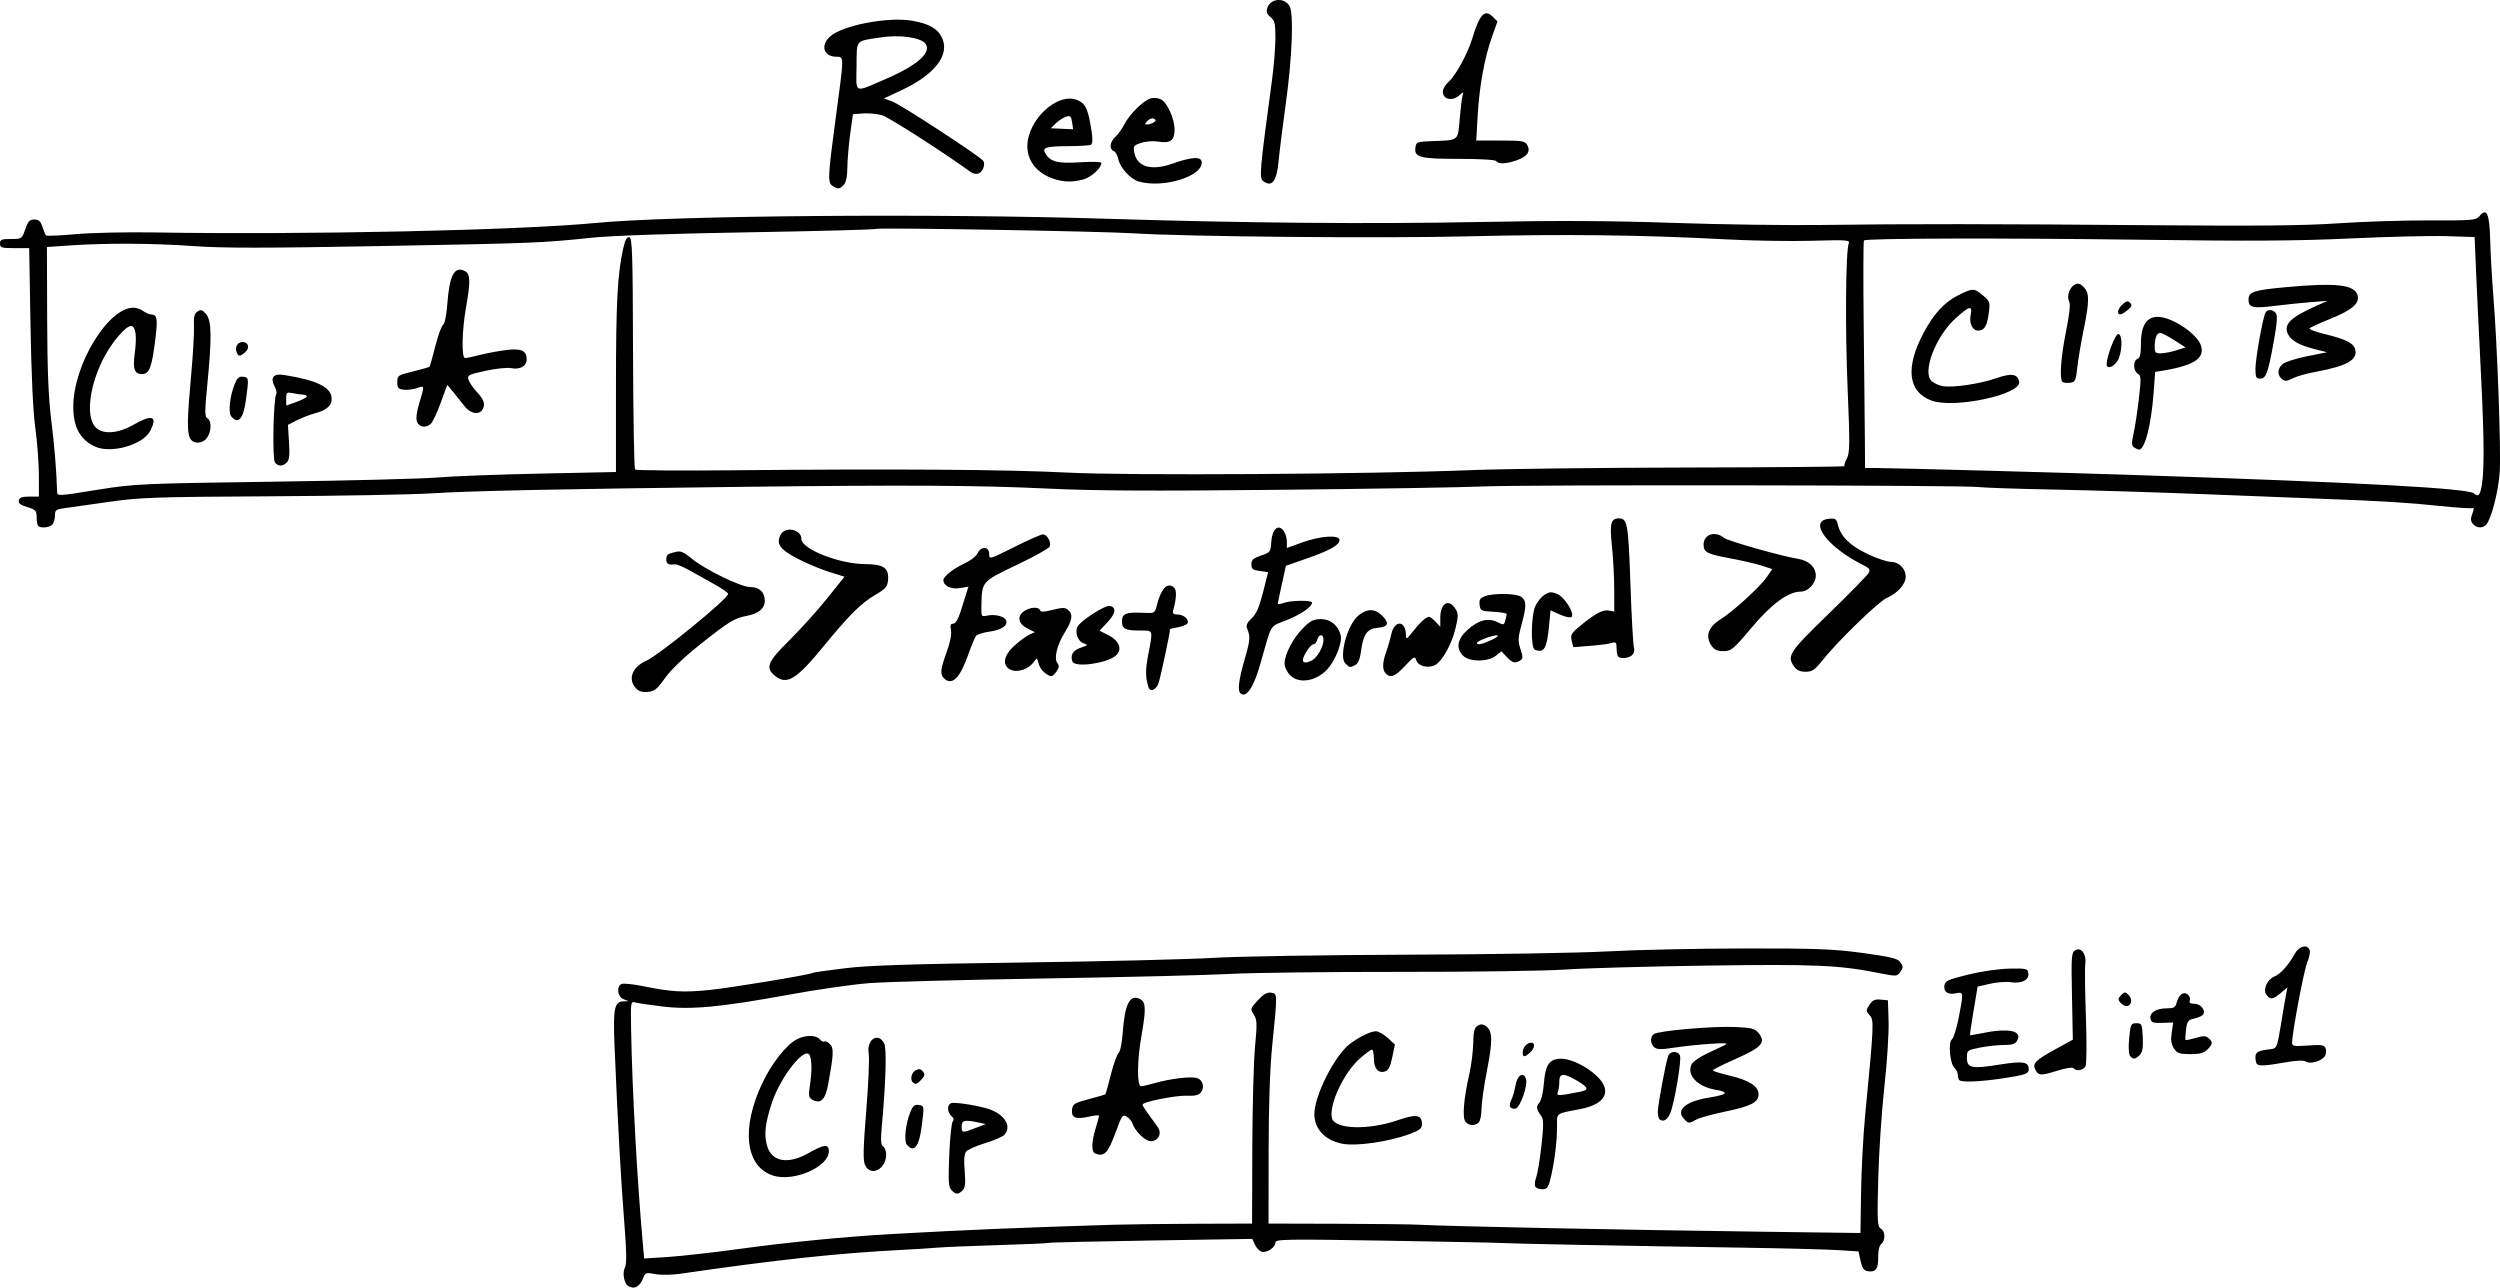 <?xml version="1.0" encoding="UTF-8" standalone="no"?>
<!-- Created with Inkscape (http://www.inkscape.org/) -->

<svg
   width="178.191mm"
   height="91.775mm"
   viewBox="0 0 178.191 91.775"
   version="1.1"
   id="svg2954"
   sodipodi:docname="film-edit-1.svg"
   inkscape:version="1.1.2 (0a00cf5339, 2022-02-04)"
   xmlns:inkscape="http://www.inkscape.org/namespaces/inkscape"
   xmlns:sodipodi="http://sodipodi.sourceforge.net/DTD/sodipodi-0.dtd"
   xmlns="http://www.w3.org/2000/svg"
   xmlns:svg="http://www.w3.org/2000/svg">
  <sodipodi:namedview
     id="namedview2956"
     pagecolor="#505050"
     bordercolor="#ffffff"
     borderopacity="1"
     inkscape:pageshadow="0"
     inkscape:pageopacity="0"
     inkscape:pagecheckerboard="1"
     inkscape:document-units="mm"
     showgrid="false"
     fit-margin-top="0"
     fit-margin-left="0"
     fit-margin-right="0"
     fit-margin-bottom="0"
     inkscape:zoom="0.67521728"
     inkscape:cx="297.68195"
     inkscape:cy="328.78305"
     inkscape:window-width="1920"
     inkscape:window-height="1011"
     inkscape:window-x="0"
     inkscape:window-y="32"
     inkscape:window-maximized="1"
     inkscape:current-layer="layer1" />
  <defs
     id="defs2951" />
  <g
     inkscape:label="Layer 1"
     inkscape:groupmode="layer"
     id="layer1"
     transform="translate(-15.984,-52.605)">
    <path
       style="fill:#000000;stroke-width:0.163"
       d="m 60.756,144.262 c -0.297,-0.189 -0.427,-0.949 -0.227,-1.323 0.134,-0.25 0.117,-1.134 -0.063,-3.402 -0.232,-2.922 -0.441,-6.725 -0.677,-12.299 -0.116,-2.747 -0.02,-3.243 0.633,-3.261 l 0.362,-0.01 -0.367,-0.148 c -0.433,-0.174 -0.511,-0.929 -0.112,-1.082 0.14,-0.054 0.82,0.017 1.51,0.157 2.03,0.413 2.867,0.462 4.722,0.275 1.587,-0.16 7.16,-1.083 7.389,-1.224 0.051,-0.032 1.082,-0.179 2.289,-0.327 1.679,-0.205 4.654,-0.302 12.641,-0.409 5.745,-0.077 11.877,-0.227 13.628,-0.332 1.75,-0.105 7.956,-0.206 13.791,-0.225 5.835,-0.018 12.261,-0.124 14.281,-0.235 2.02,-0.111 6.39,-0.205 9.711,-0.21 5.183,-0.007 6.384,0.039 8.48,0.322 1.885,0.255 2.489,0.396 2.652,0.619 0.262,0.358 0.262,0.42 -6.5e-4,0.779 -0.198,0.271 -0.289,0.274 -1.428,0.045 -2.892,-0.58 -4.563,-0.654 -12.375,-0.543 -4.185,0.059 -8.712,0.186 -10.058,0.282 -1.346,0.096 -6.671,0.171 -11.833,0.166 -5.161,-0.005 -10.596,0.062 -12.077,0.146 -1.481,0.085 -7.393,0.23 -13.138,0.322 -5.745,0.093 -11.4,0.243 -12.567,0.334 -1.167,0.091 -3.73,0.46 -5.695,0.82 -4.889,0.895 -6.98,1.091 -9.021,0.845 -0.883,-0.107 -1.756,-0.236 -1.94,-0.287 -0.327,-0.091 -0.335,-0.042 -0.3,1.917 0.076,4.247 0.42,10.59 0.823,15.128 l 0.107,1.204 1.73,-0.112 c 0.952,-0.062 3.272,-0.324 5.157,-0.584 3.371,-0.463 7.559,-0.871 10.772,-1.049 5.48,-0.304 9.104,-0.455 15.831,-0.662 0.987,-0.03 3.606,-0.061 5.818,-0.069 l 4.023,-0.013 0.016,-5.345 c 0.009,-2.94 0.096,-6.201 0.194,-7.246 0.157,-1.679 0.147,-1.949 -0.089,-2.309 -0.258,-0.394 -0.249,-0.427 0.286,-1.01 0.402,-0.438 0.66,-0.588 0.946,-0.548 0.464,0.066 0.463,-0.007 0.087,3.728 -0.169,1.684 -0.256,4.236 -0.26,7.63 l -0.005,5.1 4.855,0.013 c 2.67,0.007 5.333,0.038 5.916,0.07 2.174,0.117 14.316,0.364 24.4,0.497 l 7.018,0.092 0.043,-2.906 c 0.024,-1.598 0.153,-4.045 0.287,-5.436 0.632,-6.55 0.645,-6.825 0.327,-7.177 -0.276,-0.305 -0.277,-0.346 -0.016,-0.745 0.218,-0.333 0.386,-0.411 0.797,-0.372 l 0.52,0.05 0.047,1.515 c 0.026,0.833 -0.11,2.926 -0.301,4.651 -0.192,1.725 -0.388,4.67 -0.437,6.545 -0.079,3.044 -0.06,3.424 0.179,3.558 0.328,0.183 0.35,0.841 0.037,1.1 -0.139,0.115 -0.226,0.481 -0.219,0.924 0.013,0.841 -0.167,1.097 -0.716,1.02 -0.305,-0.043 -0.418,-0.198 -0.537,-0.733 l -0.151,-0.679 -1.4,-0.093 c -0.77,-0.051 -3.86,-0.131 -6.867,-0.178 -8.873,-0.137 -16.524,-0.285 -17.137,-0.33 -0.314,-0.023 -4.078,-0.099 -8.364,-0.169 -7.087,-0.116 -7.793,-0.104 -7.793,0.134 0,0.348 -0.599,0.753 -0.97,0.656 -0.163,-0.043 -0.382,-0.266 -0.487,-0.496 l -0.191,-0.419 -7.202,0.114 c -3.961,0.063 -7.244,0.138 -7.296,0.169 -0.052,0.03 -1.673,0.102 -3.603,0.16 -1.93,0.058 -3.876,0.138 -4.325,0.179 -0.449,0.04 -1.624,0.114 -2.611,0.165 -4.493,0.229 -8.921,0.707 -15.75,1.7 -0.591,0.086 -1.373,0.095 -1.766,0.021 -0.664,-0.126 -0.715,-0.109 -0.867,0.292 -0.234,0.616 -0.637,0.824 -1.067,0.551 z m 23.052,-6.821 c -0.217,-0.217 -0.242,-0.596 -0.166,-2.482 0.049,-1.225 0.16,-2.311 0.246,-2.415 0.104,-0.126 0.074,-0.258 -0.09,-0.394 -0.309,-0.257 -0.321,-0.8 -0.02,-0.915 0.269,-0.103 2.096,0.195 2.793,0.456 1.076,0.402 1.541,1.259 0.985,1.815 -0.131,0.131 -0.746,0.393 -1.366,0.581 -0.62,0.188 -1.221,0.455 -1.335,0.593 -0.147,0.177 -0.18,0.584 -0.113,1.387 0.075,0.891 0.042,1.19 -0.152,1.383 -0.312,0.312 -0.463,0.31 -0.783,-0.009 z m 1.696,-4.434 0.74,-0.283 -0.49,-0.105 c -1.014,-0.218 -1.224,-0.173 -1.224,0.264 0,0.485 0.024,0.488 0.974,0.125 z m 39.898,4.147 c -0.046,-0.119 -0.008,-0.413 0.083,-0.654 0.091,-0.241 0.257,-1.249 0.367,-2.241 0.157,-1.415 0.158,-1.863 0.003,-2.08 -0.371,-0.516 -0.399,-0.696 -0.155,-0.976 0.141,-0.161 0.28,-0.748 0.328,-1.389 0.101,-1.327 0.396,-1.747 1.23,-1.747 0.714,0 1.84,0.554 2.573,1.266 1.075,1.044 0.593,1.975 -1.203,2.322 -1.83,0.353 -1.663,0.217 -1.664,1.353 -8.8e-4,1.052 -0.22,2.684 -0.502,3.751 -0.132,0.5 -0.236,0.612 -0.569,0.612 -0.224,0 -0.444,-0.098 -0.49,-0.217 z m 3.235,-6.738 c 0.624,-0.124 0.563,-0.309 -0.259,-0.791 -0.949,-0.556 -1.25,-0.541 -1.25,0.061 0,0.262 -0.049,0.603 -0.108,0.757 -0.112,0.292 0.011,0.29 1.618,-0.028 z m -57.554,5.978 c -1.981,-0.631 -2.293,-3.383 -0.751,-6.614 0.67,-1.404 1.711,-2.718 2.458,-3.105 0.596,-0.308 1.363,-0.306 1.62,0.004 0.111,0.134 0.261,0.206 0.333,0.162 0.072,-0.045 0.251,0.038 0.397,0.184 0.283,0.283 0.265,0.719 -0.116,2.81 -0.207,1.138 -0.529,1.478 -1.107,1.169 -0.295,-0.158 -0.317,-0.27 -0.206,-1.026 0.149,-1.012 0.148,-1.739 -0.004,-2.133 -0.293,-0.762 -2.082,1.467 -2.709,3.375 -0.47,1.43 -0.563,2.227 -0.351,3.014 0.321,1.192 1.499,1.402 3.011,0.536 1.064,-0.609 1.405,-0.637 1.405,-0.114 0,1.12 -2.498,2.211 -3.982,1.739 z m 6.557,-0.751 c -0.15,-0.33 -0.131,-1.175 0.088,-3.876 0.154,-1.9 0.233,-3.729 0.175,-4.065 -0.172,-0.991 0.661,-1.557 1.096,-0.744 0.194,0.363 0.132,2.678 -0.156,5.843 -0.098,1.077 -0.078,1.416 0.088,1.518 0.118,0.072 0.214,0.331 0.214,0.576 0,1.057 -1.112,1.61 -1.505,0.749 z m 16.398,-0.829 c -0.273,-0.11 -0.258,-0.806 0.039,-1.784 0.134,-0.441 0.244,-0.846 0.245,-0.901 6.49e-4,-0.055 -0.321,-0.026 -0.716,0.065 -0.945,0.216 -1.277,0.081 -1.211,-0.494 0.047,-0.408 0.157,-0.477 1.194,-0.752 0.628,-0.167 1.161,-0.321 1.185,-0.342 0.023,-0.022 0.198,-0.656 0.389,-1.409 0.191,-0.753 0.438,-1.444 0.55,-1.536 0.115,-0.094 0.245,-0.733 0.298,-1.471 0.149,-2.072 0.517,-2.759 1.262,-2.36 0.387,0.207 0.401,0.725 0.07,2.605 -0.313,1.778 -0.328,3.591 -0.03,3.591 0.118,0 0.577,-0.105 1.02,-0.233 1.045,-0.303 2.558,-0.481 2.973,-0.349 0.41,0.13 0.555,0.643 0.286,1.01 -0.151,0.207 -0.412,0.272 -1.003,0.249 -0.819,-0.032 -3.165,0.439 -3.165,0.635 0,0.098 0.215,0.416 1.067,1.575 0.341,0.463 0.073,1.031 -0.487,1.031 -0.393,0 -1.126,-0.713 -1.301,-1.264 -0.05,-0.158 -0.233,-0.375 -0.405,-0.483 -0.29,-0.181 -0.35,-0.1 -0.764,1.037 -0.573,1.571 -0.836,1.849 -1.496,1.582 z m -13.415,-0.616 c -0.226,-0.272 -0.094,-1.498 0.253,-2.348 0.173,-0.423 0.303,-0.531 0.592,-0.49 0.4,0.057 0.402,0.072 0.2,1.603 -0.184,1.391 -0.553,1.827 -1.044,1.234 z m 31.001,-0.08 c -1.199,-0.24 -1.957,-1.051 -1.958,-2.097 -8.6e-4,-1.329 1.472,-4.229 2.556,-5.029 0.687,-0.507 1.465,-0.882 1.832,-0.882 0.178,0 0.556,0.212 0.84,0.471 l 0.515,0.471 -0.189,0.909 c -0.138,0.664 -0.276,0.936 -0.513,1.012 -0.484,0.154 -0.798,-0.209 -0.798,-0.923 0,-0.348 -0.063,-0.633 -0.14,-0.633 -0.077,0 -0.468,0.289 -0.869,0.641 -1.135,0.999 -2.219,3.326 -1.978,4.246 0.209,0.801 2.611,0.868 4.728,0.132 1.273,-0.443 1.687,-0.373 1.687,0.282 0,0.319 -0.153,0.445 -0.857,0.708 -1.516,0.565 -3.841,0.898 -4.855,0.695 z m 8.812,-1.563 c -0.236,-0.285 -0.128,-1.606 0.281,-3.426 0.141,-0.628 0.264,-1.611 0.274,-2.185 0.013,-0.802 0.083,-1.084 0.303,-1.223 0.204,-0.129 0.365,-0.131 0.563,-0.006 0.514,0.324 0.541,1.006 0.123,3.143 -0.22,1.126 -0.4,2.386 -0.4,2.8 0,0.414 -0.088,0.84 -0.196,0.948 -0.269,0.269 -0.702,0.246 -0.948,-0.05 z m 15.599,-0.174 c -0.646,-0.646 0.078,-1.274 1.788,-1.55 1.297,-0.209 1.434,-0.386 0.429,-0.555 -1.301,-0.22 -2.088,-1.078 -1.684,-1.834 0.091,-0.17 0.556,-0.494 1.034,-0.72 0.478,-0.226 1.052,-0.499 1.276,-0.607 0.34,-0.163 0.176,-0.182 -0.979,-0.11 -0.763,0.047 -1.919,0.169 -2.568,0.27 -0.928,0.145 -1.234,0.14 -1.428,-0.021 -0.3,-0.249 -0.322,-0.719 -0.043,-0.941 0.299,-0.238 4.227,-0.582 5.81,-0.508 1.18,0.055 1.403,0.114 1.665,0.437 0.535,0.66 0.224,1.011 -1.614,1.826 -0.911,0.404 -1.657,0.776 -1.657,0.827 -4.7e-4,0.051 0.547,0.222 1.217,0.38 1.386,0.327 2.046,0.756 2.046,1.331 0,0.569 -0.548,0.851 -2.384,1.229 -0.888,0.183 -1.809,0.438 -2.047,0.567 -0.538,0.292 -0.548,0.292 -0.861,-0.021 z m -1.78,-0.015 c -0.06,-0.06 -0.109,-0.299 -0.108,-0.53 4.7e-4,-0.466 0.575,-3.54 0.744,-3.979 0.135,-0.353 0.702,-0.362 0.836,-0.013 0.124,0.324 -0.39,3.37 -0.692,4.101 -0.205,0.496 -0.53,0.672 -0.78,0.422 z m -10.628,-0.858 c -0.057,-0.093 -0.023,-0.321 0.076,-0.506 0.099,-0.186 0.233,-0.646 0.297,-1.022 0.127,-0.745 0.576,-1.026 0.752,-0.471 0.145,0.456 -0.423,2.057 -0.751,2.118 -0.149,0.028 -0.317,-0.025 -0.375,-0.118 z M 81.049,129.754 c -0.215,-0.215 -0.103,-0.699 0.2,-0.861 0.23,-0.123 0.361,-0.103 0.512,0.079 0.165,0.198 0.148,0.305 -0.09,0.568 -0.311,0.343 -0.447,0.39 -0.623,0.215 z m 74.586,-0.163 c -0.06,-0.06 -0.109,-0.234 -0.109,-0.388 0,-0.154 -0.1,-0.362 -0.222,-0.464 -0.327,-0.272 -0.479,-1.82 -0.2,-2.044 0.122,-0.098 0.34,-0.785 0.485,-1.528 0.36,-1.841 0.356,-1.878 -0.185,-1.764 -0.581,0.122 -0.899,-0.092 -0.83,-0.558 0.048,-0.325 0.259,-0.422 1.687,-0.773 0.943,-0.232 2.183,-0.412 2.938,-0.426 1.227,-0.023 1.309,-0.004 1.356,0.332 0.068,0.476 -0.48,0.755 -1.246,0.636 -0.33,-0.051 -0.998,-8.8e-4 -1.484,0.111 l -0.884,0.204 -0.287,1.711 c -0.158,0.941 -0.272,1.726 -0.254,1.745 0.018,0.018 0.325,-0.029 0.681,-0.104 2.027,-0.43 3.073,-0.237 2.682,0.493 -0.131,0.244 -0.345,0.315 -0.952,0.315 -0.431,0 -1.199,0.084 -1.708,0.186 -0.903,0.181 -0.925,0.199 -0.925,0.731 0,0.732 0.339,0.8 2.354,0.476 1.639,-0.264 2.052,-0.197 2.052,0.331 0,0.329 -0.215,0.405 -1.841,0.652 -1.623,0.247 -2.935,0.3 -3.109,0.126 z m 5.435,-0.718 c -0.248,-0.463 -0.031,-0.688 1.444,-1.497 l 1.214,-0.667 -0.061,-3.097 c -0.057,-2.851 -0.038,-3.112 0.234,-3.279 0.409,-0.252 0.816,0.294 0.715,0.961 -0.041,0.269 -0.021,1.958 0.043,3.754 0.065,1.804 0.053,3.392 -0.025,3.55 -0.15,0.3 -0.7,0.39 -0.855,0.139 -0.05,-0.081 -0.537,-0.007 -1.085,0.163 -1.252,0.39 -1.402,0.387 -1.624,-0.027 z m 15.782,-0.425 c -0.06,-0.06 -0.109,-0.279 -0.109,-0.486 0,-0.379 0.187,-0.475 1.137,-0.583 0.378,-0.043 0.419,-0.147 0.682,-1.76 0.154,-0.943 0.321,-1.922 0.372,-2.176 l 0.092,-0.462 -0.509,0.428 c -0.544,0.458 -0.755,0.468 -1.018,0.05 -0.228,-0.362 0.112,-1.07 0.604,-1.257 0.42,-0.16 1.015,-0.826 1.449,-1.622 0.301,-0.551 0.886,-0.694 1.054,-0.257 0.053,0.139 -0.021,0.525 -0.165,0.857 -0.234,0.538 -1.085,5.044 -1.085,5.748 0,0.244 0.142,0.269 1.139,0.197 0.984,-0.07 1.154,-0.042 1.25,0.207 0.061,0.159 0.039,0.403 -0.049,0.542 -0.229,0.362 -1.028,0.6 -1.347,0.401 -0.175,-0.109 -0.657,-0.092 -1.483,0.053 -1.401,0.246 -1.859,0.273 -2.012,0.119 z M 167.805,127.864 c -0.098,-0.122 -0.123,-0.631 -0.061,-1.265 0.098,-0.995 0.129,-1.061 0.512,-1.061 0.386,0 0.411,0.055 0.456,1.001 0.036,0.752 -0.018,1.067 -0.216,1.265 -0.317,0.317 -0.473,0.331 -0.692,0.06 z m -43.288,-0.253 c 0,-0.344 0.301,-0.686 0.604,-0.686 0.308,0 0.26,0.396 -0.086,0.709 -0.384,0.347 -0.518,0.341 -0.517,-0.024 z m 46.418,-0.277 c -0.198,-0.302 -0.239,-0.594 -0.159,-1.129 l 0.108,-0.721 -0.777,0.027 c -0.65,0.023 -0.788,-0.025 -0.842,-0.289 -0.088,-0.43 0.395,-0.745 1.142,-0.745 0.521,0 0.635,-0.063 0.719,-0.401 0.144,-0.574 0.495,-0.833 0.794,-0.586 0.129,0.107 0.195,0.3 0.146,0.428 -0.063,0.165 0.034,0.233 0.33,0.233 0.44,0 0.816,0.46 0.624,0.763 -0.061,0.096 -0.341,0.224 -0.621,0.285 -0.451,0.098 -0.521,0.19 -0.602,0.793 -0.05,0.375 -0.067,0.707 -0.036,0.737 0.03,0.03 0.354,-0.034 0.719,-0.144 0.529,-0.159 0.714,-0.157 0.914,0.009 0.33,0.274 0.316,0.428 -0.076,0.82 -0.247,0.247 -0.544,0.326 -1.22,0.326 -0.773,0 -0.93,-0.055 -1.161,-0.408 z m -3.827,-3.273 c -0.173,-0.209 -0.163,-0.3 0.062,-0.525 0.252,-0.251 0.291,-0.252 0.539,-0.005 0.297,0.297 0.197,0.782 -0.16,0.782 -0.126,0 -0.324,-0.114 -0.44,-0.253 z m -62.719,-22.052 c -0.206,-0.206 -0.108,-0.97 0.311,-2.415 0.4,-1.38 0.416,-1.611 0.159,-2.234 -0.074,-0.179 0.038,-0.408 0.338,-0.685 0.335,-0.311 0.541,-0.78 0.811,-1.853 l 0.362,-1.437 -0.596,-0.082 c -0.499,-0.068 -0.596,-0.146 -0.596,-0.476 0,-0.318 0.132,-0.438 0.685,-0.623 0.659,-0.22 0.687,-0.257 0.734,-0.976 0.06,-0.912 0.494,-1.304 0.875,-0.791 0.129,0.174 0.235,0.522 0.235,0.772 v 0.455 l 1.121,-0.405 c 1.284,-0.463 2.632,-0.547 2.632,-0.163 0,0.358 -0.689,0.746 -2.342,1.321 l -1.478,0.514 -0.284,1.288 c -0.156,0.709 -0.288,1.341 -0.294,1.406 -0.005,0.065 0.179,0.047 0.409,-0.041 0.509,-0.194 2.03,-0.212 2.03,-0.024 0,0.297 -0.793,0.841 -1.829,1.254 -1.221,0.486 -1.015,0.142 -1.852,3.1 -0.483,1.706 -1.027,2.501 -1.433,2.094 z m -43.082,-0.345 c -0.593,-0.656 -0.269,-1.51 0.745,-1.965 0.921,-0.413 5.833,-4.423 5.833,-4.762 0,-0.077 -0.404,-0.365 -0.898,-0.641 -0.494,-0.276 -1.299,-0.726 -1.789,-1 -0.49,-0.274 -0.986,-0.486 -1.102,-0.47 -0.458,0.061 -0.619,-0.024 -0.619,-0.328 0,-0.357 0.066,-0.412 0.679,-0.558 0.345,-0.082 0.577,0.016 1.129,0.477 0.932,0.778 3.5,2.03 4.166,2.03 0.659,0 1.045,0.365 1.045,0.987 0,0.545 -0.444,0.908 -1.314,1.074 -0.852,0.163 -1.24,0.401 -3.266,2.007 -1.181,0.936 -2.111,1.825 -2.531,2.419 -0.566,0.799 -0.75,0.946 -1.232,0.988 -0.393,0.034 -0.652,-0.045 -0.845,-0.258 z m 36.535,-0.077 c -0.223,-0.725 -0.225,-1.22 -0.009,-2.353 0.338,-1.764 0.363,-1.686 -0.558,-1.686 -1.097,0 -1.319,-0.112 -1.319,-0.667 0,-0.546 0.285,-0.656 1.537,-0.596 0.792,0.038 0.804,0.031 0.944,-0.533 0.295,-1.186 0.753,-1.67 1.215,-1.286 0.214,0.178 0.197,0.756 -0.049,1.653 -0.059,0.216 0.02,0.286 0.321,0.286 0.439,0 0.852,0.381 0.692,0.639 -0.056,0.09 -0.356,0.212 -0.667,0.27 -0.311,0.058 -0.566,0.116 -0.566,0.129 -0.007,0.311 -0.709,3.58 -0.838,3.899 -0.187,0.463 -0.593,0.605 -0.704,0.245 z m -26.578,-0.778 c -0.758,-0.596 -0.603,-0.999 0.993,-2.577 0.789,-0.78 1.994,-2.116 2.677,-2.969 l 1.242,-1.551 -1.086,-0.339 c -0.597,-0.186 -1.619,-0.616 -2.27,-0.954 -1.255,-0.653 -1.539,-1.06 -1.19,-1.711 0.328,-0.612 1.477,-0.369 1.477,0.313 0,0.723 2.724,1.793 4.565,1.793 1.298,0 1.692,0.285 1.607,1.159 -0.045,0.457 -0.185,0.614 -0.953,1.061 -0.964,0.562 -1.853,1.451 -3.659,3.659 -1.895,2.317 -2.595,2.752 -3.404,2.116 z m 11.995,0.133 c -0.283,-0.283 -0.245,-0.633 0.202,-1.866 0.247,-0.681 0.363,-1.272 0.306,-1.558 -0.069,-0.346 -0.03,-0.461 0.16,-0.461 0.161,0 0.35,-0.31 0.522,-0.857 0.149,-0.471 0.337,-1.065 0.417,-1.319 l 0.147,-0.463 -0.627,0.106 c -0.611,0.103 -1.161,-0.168 -1.161,-0.573 0,-0.258 0.715,-0.822 1.5,-1.182 0.421,-0.193 0.841,-0.519 0.935,-0.724 0.24,-0.527 0.83,-0.501 0.83,0.037 0,0.407 0.009,0.405 1.793,-0.49 0.986,-0.494 1.901,-0.899 2.034,-0.899 0.301,0 0.61,0.548 0.488,0.866 -0.05,0.13 -1.108,0.721 -2.352,1.313 -2.508,1.193 -2.481,1.163 -2.518,2.926 -0.016,0.759 -0.004,0.777 0.412,0.685 0.551,-0.121 1.238,0.052 1.349,0.341 0.142,0.369 -0.328,0.685 -1.193,0.804 -0.447,0.061 -0.877,0.197 -0.956,0.302 -0.079,0.104 -0.345,0.752 -0.59,1.439 -0.575,1.608 -1.14,2.132 -1.698,1.574 z m 24.686,-0.205 c -0.23,-0.23 -0.401,-0.591 -0.401,-0.846 0,-0.647 0.615,-1.816 1.334,-2.535 0.506,-0.506 0.743,-0.624 1.249,-0.624 0.702,0 1.237,0.442 1.418,1.169 0.124,0.501 -0.383,1.786 -0.948,2.4 -0.798,0.867 -2.02,1.068 -2.652,0.437 z m 1.567,-1.073 c 0.372,-0.199 0.807,-0.984 0.807,-1.456 0,-0.43 -0.33,-0.436 -0.442,-0.008 -0.047,0.18 -0.171,0.326 -0.276,0.326 -0.202,0 -0.751,0.824 -0.751,1.127 0,0.224 0.255,0.229 0.662,0.011 z m -19.049,0.906 c -0.189,-0.133 -0.393,-0.437 -0.453,-0.676 -0.107,-0.424 -0.115,-0.427 -0.339,-0.108 -0.356,0.508 -1.154,0.782 -1.637,0.562 -0.648,-0.295 -0.541,-1.004 0.261,-1.729 0.364,-0.329 0.839,-0.678 1.055,-0.777 l 0.393,-0.179 -0.525,-0.262 c -0.654,-0.327 -0.765,-0.866 -0.253,-1.225 0.433,-0.303 1.06,-0.343 1.151,-0.074 0.046,0.138 0.282,0.131 0.901,-0.028 0.687,-0.176 0.885,-0.177 1.094,-0.003 0.376,0.312 0.314,0.723 -0.244,1.63 -0.559,0.908 -0.778,1.855 -0.506,2.183 0.133,0.16 0.115,0.309 -0.07,0.573 -0.295,0.421 -0.376,0.433 -0.829,0.115 z m 24.296,0.045 c -0.258,-0.258 -0.248,-0.798 0.029,-1.555 0.124,-0.339 0.289,-0.908 0.367,-1.266 0.223,-1.02 1.03,-0.973 1.037,0.061 0.003,0.358 0.043,0.338 0.5,-0.245 0.517,-0.659 0.943,-1.042 1.159,-1.042 0.069,0 0.275,0.161 0.459,0.357 l 0.333,0.357 v -0.651 c 0,-1.028 0.584,-1.386 1.064,-0.652 0.226,0.345 0.23,0.504 0.03,1.369 -0.273,1.182 -0.978,2.437 -1.502,2.676 -0.513,0.234 -1.177,0.049 -1.308,-0.365 -0.097,-0.304 -0.168,-0.267 -0.797,0.408 -0.71,0.762 -1.028,0.889 -1.371,0.547 z m 29.109,-0.493 c -0.54,-0.771 -0.385,-1.008 2.449,-3.761 1.486,-1.444 2.773,-2.757 2.859,-2.917 0.128,-0.238 0.059,-0.34 -0.377,-0.556 -2.573,-1.275 -3.972,-3.16 -2.455,-3.307 0.457,-0.044 0.537,0.008 0.632,0.408 0.199,0.842 0.849,1.492 2.088,2.087 0.657,0.316 1.414,0.575 1.683,0.575 0.587,0 1.069,0.48 1.069,1.064 0,0.523 -0.591,1.185 -1.344,1.505 -0.58,0.247 -3.505,3.087 -4.623,4.49 -0.519,0.651 -0.707,0.775 -1.172,0.775 -0.387,0 -0.63,-0.109 -0.808,-0.363 z m -31.991,-0.225 c -0.476,-0.476 0.134,-2.75 0.915,-3.407 0.623,-0.524 1.185,-0.524 1.709,-1.7e-4 0.531,0.532 0.432,0.799 -0.321,0.862 -0.743,0.063 -1.026,0.452 -1.18,1.628 -0.076,0.582 -0.209,0.914 -0.407,1.02 -0.385,0.206 -0.41,0.202 -0.716,-0.104 z M 92.427,99.761 c -0.176,-0.459 0.026,-0.799 0.59,-0.99 0.53,-0.179 0.544,-0.202 0.204,-0.311 -0.418,-0.134 -0.659,-0.835 -0.419,-1.216 0.277,-0.438 1.913,-1.492 2.253,-1.45 0.522,0.065 0.468,0.526 -0.137,1.168 l -0.563,0.597 0.634,0.323 c 0.804,0.41 1.021,1.053 0.498,1.476 -0.674,0.546 -2.894,0.838 -3.061,0.403 z m 30.952,-0.33 -0.378,-0.402 -0.407,0.321 c -0.566,0.445 -1.874,0.442 -2.322,-0.006 -0.53,-0.53 -0.421,-1.183 0.308,-1.841 0.776,-0.701 1.472,-0.884 2.125,-0.558 0.448,0.224 0.483,0.217 0.57,-0.11 0.051,-0.191 0.094,-0.399 0.096,-0.462 8.8e-4,-0.063 -0.42,-0.136 -0.936,-0.163 -0.888,-0.046 -0.941,-0.073 -0.99,-0.498 -0.041,-0.358 0.035,-0.482 0.378,-0.612 0.607,-0.231 2.25,-0.203 2.588,0.044 0.38,0.278 0.385,0.649 0.029,1.958 -0.263,0.968 -0.273,1.187 -0.082,1.767 0.187,0.566 0.184,0.684 -0.016,0.81 -0.367,0.232 -0.557,0.183 -0.963,-0.249 z m -1.066,-1.221 c 0.377,-0.178 0.53,-0.314 0.362,-0.322 -0.325,-0.015 -1.423,0.409 -1.423,0.55 0,0.169 0.408,0.082 1.061,-0.228 z m 9.004,1.188 c -0.06,-0.06 -0.109,-0.325 -0.109,-0.59 0,-0.424 -0.044,-0.468 -0.367,-0.369 -0.202,0.062 -0.896,0.153 -1.542,0.203 l -1.175,0.091 -0.114,-0.454 c -0.097,-0.385 -0.029,-0.527 0.44,-0.926 1.115,-0.949 1.761,-1.314 2.183,-1.233 l 0.411,0.079 -0.003,-1.569 c -0.002,-0.863 -0.075,-2.258 -0.164,-3.101 -0.17,-1.618 -0.081,-1.976 0.494,-1.976 0.61,0 0.676,0.375 0.824,4.698 0.08,2.324 0.192,4.348 0.25,4.499 0.058,0.15 0.014,0.383 -0.097,0.516 -0.206,0.248 -0.836,0.33 -1.032,0.134 z m -5.943,-0.489 c -0.287,-0.116 -0.267,-2.362 0.027,-3.067 0.127,-0.304 0.421,-0.678 0.654,-0.83 0.361,-0.236 0.495,-0.247 0.92,-0.071 0.529,0.219 1.265,1.398 1.024,1.639 -0.075,0.075 -0.443,-8.81e-4 -0.818,-0.169 l -0.682,-0.305 -0.102,1.089 c -0.155,1.646 -0.356,1.983 -1.022,1.715 z m 12.617,-0.255 c -0.493,-0.703 -0.265,-1.361 0.671,-1.939 0.854,-0.528 2.795,-2.305 3.253,-2.98 l 0.387,-0.569 -0.773,-0.25 c -0.425,-0.138 -1.434,-0.371 -2.242,-0.518 -1.628,-0.297 -1.877,-0.427 -1.877,-0.981 0,-0.736 0.834,-1.001 1.469,-0.468 0.253,0.213 4.062,1.292 5.206,1.475 0.82,0.131 1.322,0.59 1.322,1.208 0,0.562 -0.55,1.142 -1.081,1.142 -0.888,0 -2.09,0.888 -3.532,2.611 -1.251,1.494 -1.42,1.632 -1.998,1.632 -0.385,0 -0.629,-0.11 -0.806,-0.363 z M 18.704,90.095 c -0.06,-0.06 -0.109,-0.342 -0.109,-0.627 0,-0.464 -0.069,-0.539 -0.663,-0.717 -0.481,-0.144 -0.648,-0.274 -0.608,-0.475 0.041,-0.207 0.227,-0.276 0.745,-0.276 h 0.69 l -0.005,-1.551 c -0.003,-0.853 -0.117,-2.358 -0.254,-3.346 -0.159,-1.148 -0.282,-3.782 -0.342,-7.304 l -0.094,-5.508 h -1.04 c -0.931,0 -1.04,-0.034 -1.04,-0.326 0,-0.281 0.109,-0.326 0.78,-0.326 0.772,0 0.783,-0.008 1.02,-0.694 0.196,-0.567 0.314,-0.694 0.648,-0.694 0.315,0 0.447,0.119 0.577,0.522 0.093,0.287 0.209,0.563 0.259,0.613 0.05,0.05 1.002,0.009 2.116,-0.091 1.114,-0.1 3.605,-0.155 5.535,-0.123 10.864,0.18 25.994,-0.145 31.581,-0.679 5.546,-0.53 24.037,-0.681 36.314,-0.297 9.85,0.308 18.79,0.386 26.603,0.233 5.589,-0.11 9.224,-0.093 13.791,0.062 3.411,0.116 8.222,0.183 10.69,0.149 6.014,-0.083 12.024,-0.078 23.747,0.02 7.237,0.06 10.623,0.025 12.975,-0.137 1.75,-0.12 4.678,-0.214 6.506,-0.208 3.113,0.01 3.34,-0.01 3.591,-0.311 0.517,-0.621 0.71,-0.18 0.76,1.738 0.026,0.976 0.124,2.729 0.219,3.896 0.287,3.544 0.563,11.16 0.458,12.641 -0.096,1.354 -0.587,3.273 -0.949,3.709 -0.242,0.292 -0.705,0.271 -0.965,-0.043 -0.165,-0.199 -0.173,-0.368 -0.034,-0.736 0.099,-0.263 0.118,-0.439 0.043,-0.393 -0.076,0.047 -1.153,-0.021 -2.394,-0.151 -2.28,-0.238 -4.07,-0.347 -8.377,-0.509 -1.302,-0.049 -5.047,-0.196 -8.324,-0.326 -3.276,-0.13 -8.124,-0.278 -10.772,-0.33 -2.648,-0.051 -5.072,-0.133 -5.386,-0.181 -0.882,-0.135 -32.395,-0.173 -35.253,-0.042 -1.391,0.064 -7.964,0.172 -14.607,0.24 -9.178,0.094 -13.155,0.072 -16.566,-0.092 -4.777,-0.229 -10.009,-0.258 -21.707,-0.12 -12.836,0.152 -19.443,0.29 -22.033,0.46 -1.391,0.091 -6.606,0.188 -11.588,0.214 -8.253,0.044 -9.276,0.079 -11.506,0.4 -1.346,0.193 -2.76,0.393 -3.142,0.444 -0.625,0.083 -0.694,0.136 -0.694,0.539 0,0.246 -0.088,0.535 -0.196,0.643 -0.211,0.211 -0.824,0.264 -1.001,0.087 z m 4.379,-2.604 c 2.495,-0.398 3.049,-0.423 12.404,-0.553 5.386,-0.075 10.637,-0.209 11.669,-0.299 1.032,-0.09 4.319,-0.214 7.304,-0.277 l 5.427,-0.114 0.001,-6.142 c 6.53e-4,-5.944 0.107,-7.965 0.513,-9.78 0.138,-0.615 0.263,-0.85 0.437,-0.816 0.212,0.041 0.246,1.122 0.266,8.243 0.013,4.508 0.078,8.251 0.145,8.318 0.067,0.067 3.295,0.091 7.173,0.053 11.264,-0.11 19.401,-0.053 23.658,0.166 4.334,0.223 21.527,0.117 28.838,-0.178 2.195,-0.088 9.081,-0.171 15.302,-0.183 6.221,-0.012 11.277,-0.056 11.235,-0.098 -0.042,-0.042 0.033,-0.288 0.167,-0.546 0.212,-0.409 0.219,-1.046 0.056,-4.916 -0.184,-4.368 -0.141,-9.905 0.081,-10.42 0.102,-0.236 -0.157,-0.254 -2.636,-0.182 -1.512,0.044 -4.288,-0.003 -6.169,-0.103 -5.945,-0.317 -11.537,-0.382 -18.355,-0.213 -6.1,0.151 -20.024,0.025 -23.828,-0.216 C 94.503,69.09 78.634,68.817 78.469,68.919 c -0.083,0.052 -4.17,0.161 -9.082,0.243 -5.533,0.093 -9.799,0.239 -11.215,0.386 -3.651,0.378 -4.041,0.393 -15.138,0.597 -8.099,0.149 -11.188,0.15 -13.22,0.003 -2.879,-0.208 -6.278,-0.227 -8.853,-0.049 l -1.632,0.112 0.016,5.059 c 0.011,3.66 0.091,5.669 0.289,7.263 0.233,1.884 0.362,3.425 0.417,5.019 0.016,0.445 -0.16,0.449 3.032,-0.061 z m 12.498,-1.923 c -0.195,-0.235 -0.113,-4.535 0.093,-4.868 0.053,-0.086 0.004,-0.328 -0.108,-0.538 -0.344,-0.644 -0.099,-0.951 0.662,-0.83 2.294,0.367 3.3,0.84 3.389,1.594 0.064,0.544 -0.299,0.899 -1.158,1.13 -0.377,0.102 -0.97,0.33 -1.319,0.508 l -0.634,0.323 0.078,1.222 c 0.059,0.923 0.021,1.279 -0.154,1.455 -0.295,0.295 -0.606,0.296 -0.85,0.003 z m 2.272,-4.706 c 0,-0.068 -0.101,-0.124 -0.224,-0.124 -0.123,0 -0.454,-0.046 -0.734,-0.102 -0.481,-0.096 -0.51,-0.074 -0.51,0.388 v 0.49 l 0.734,-0.264 c 0.404,-0.145 0.734,-0.32 0.734,-0.388 z m -15.097,3.573 c -1.066,-0.496 -1.552,-1.39 -1.549,-2.851 0.006,-2.983 2.477,-7.048 4.284,-7.048 0.212,0 0.527,0.108 0.702,0.24 0.174,0.132 0.437,0.242 0.585,0.245 0.393,0.008 0.45,0.308 0.301,1.569 -0.259,2.189 -0.438,2.68 -0.977,2.68 -0.529,0 -0.664,-0.375 -0.518,-1.441 0.171,-1.251 0.075,-1.986 -0.26,-1.986 -0.418,0 -1.5,1.317 -2.076,2.53 -0.961,2.02 -1.134,4.077 -0.4,4.741 0.519,0.469 1.579,0.379 2.636,-0.226 1.356,-0.776 1.756,-0.632 1.206,0.431 -0.515,0.996 -2.799,1.644 -3.933,1.116 z m 6.779,-0.585 c -0.228,-0.426 -0.213,-1.364 0.071,-4.479 0.132,-1.447 0.224,-3.026 0.204,-3.507 -0.028,-0.694 0.026,-0.914 0.26,-1.061 0.243,-0.152 0.352,-0.116 0.612,0.2 0.387,0.472 0.406,1.652 0.08,5.001 -0.191,1.958 -0.19,2.304 0.007,2.415 0.305,0.174 0.292,0.932 -0.025,1.384 -0.315,0.449 -0.98,0.475 -1.209,0.047 z M 45.707,82.663 c -0.086,-0.232 -0.026,-0.71 0.167,-1.346 0.385,-1.264 0.388,-1.244 -0.175,-1.048 -0.263,0.092 -0.685,0.143 -0.938,0.114 -0.391,-0.045 -0.46,-0.127 -0.46,-0.542 0,-0.47 0.045,-0.5 1.113,-0.759 0.612,-0.148 1.144,-0.301 1.182,-0.339 0.038,-0.038 0.222,-0.683 0.409,-1.435 0.187,-0.751 0.436,-1.444 0.553,-1.538 0.126,-0.102 0.252,-0.704 0.307,-1.478 0.149,-2.072 0.517,-2.759 1.262,-2.36 0.387,0.207 0.401,0.725 0.07,2.605 -0.291,1.654 -0.326,3.591 -0.064,3.591 0.099,0 0.595,-0.105 1.102,-0.233 0.507,-0.128 1.344,-0.284 1.861,-0.345 1.056,-0.126 1.427,0.049 1.427,0.674 0,0.48 -0.479,0.747 -1.113,0.62 -0.268,-0.054 -1.083,0.031 -1.812,0.189 -1.215,0.263 -1.317,0.315 -1.222,0.629 0.057,0.189 0.306,0.563 0.555,0.833 0.548,0.595 0.657,0.89 0.464,1.265 -0.233,0.453 -0.879,0.349 -1.306,-0.212 -0.209,-0.273 -0.57,-0.726 -0.802,-1.006 l -0.423,-0.508 -0.462,1.267 C 47.146,81.995 46.835,82.667 46.709,82.793 46.365,83.137 45.859,83.071 45.707,82.663 Z M 32.469,82.289 c -0.234,-0.282 -0.103,-1.478 0.256,-2.339 0.176,-0.422 0.308,-0.531 0.596,-0.49 0.4,0.057 0.402,0.072 0.2,1.603 -0.185,1.398 -0.553,1.827 -1.052,1.225 z m 0.384,-4.571 c -0.143,-0.373 0.057,-0.734 0.408,-0.734 0.435,0 0.549,0.406 0.203,0.719 -0.358,0.324 -0.491,0.327 -0.611,0.015 z m 159.949,9.833 c 0.264,-0.944 0.27,-3.241 0.02,-8.201 -0.149,-2.962 -0.313,-6.39 -0.363,-7.617 l -0.092,-2.231 -1.977,-0.065 c -1.087,-0.036 -4.18,0.037 -6.873,0.163 -3.792,0.177 -7.104,0.198 -14.689,0.096 -9.992,-0.135 -19.829,-0.112 -19.987,0.046 -0.048,0.048 -0.057,2.744 -0.019,5.991 0.038,3.246 0.075,6.876 0.082,8.065 l 0.013,2.163 0.653,-5.08e-4 c 1.144,-6.58e-4 13.038,0.319 18.198,0.489 16.557,0.547 24.152,0.957 24.555,1.327 0.247,0.227 0.371,0.169 0.481,-0.225 z m -24.697,-3.049 c -0.194,-0.123 -0.201,-0.292 -0.043,-1.017 0.105,-0.478 0.274,-1.596 0.376,-2.484 0.166,-1.443 0.158,-1.63 -0.08,-1.763 -0.334,-0.187 -0.348,-0.927 -0.021,-1.053 0.182,-0.07 0.245,-0.358 0.245,-1.115 0,-1.685 0.727,-2.245 2.143,-1.65 0.905,0.38 1.868,1.166 2.093,1.707 0.399,0.964 -0.36,1.51 -2.627,1.888 l -0.595,0.099 -0.112,1.505 c -0.171,2.293 -0.624,4.043 -1.044,4.033 -0.056,-8.76e-4 -0.207,-0.069 -0.335,-0.15 z m 3.007,-6.93 0.653,-0.202 -0.807,-0.519 c -0.444,-0.286 -0.895,-0.519 -1.002,-0.519 -0.245,0 -0.393,0.375 -0.393,0.993 0,0.414 0.059,0.474 0.449,0.464 0.247,-0.007 0.743,-0.104 1.102,-0.215 z m -17.463,3.583 c -1.676,-0.621 -1.873,-2.357 -0.55,-4.84 0.72,-1.35 1.483,-2.177 2.459,-2.664 1.052,-0.524 1.128,-0.524 1.768,0.015 0.494,0.416 0.514,0.477 0.41,1.261 -0.123,0.925 -0.315,1.24 -0.755,1.24 -0.41,0 -0.657,-0.521 -0.535,-1.129 0.138,-0.689 -0.08,-0.639 -1.06,0.242 -1.443,1.297 -2.424,3.876 -1.712,4.497 0.166,0.145 0.515,0.302 0.774,0.349 0.717,0.129 2.668,-0.159 3.822,-0.564 1.081,-0.379 1.523,-0.312 1.633,0.25 0.179,0.907 -4.64,1.942 -6.254,1.343 z m 9.338,-1.335 c -0.222,-0.222 -0.11,-1.786 0.26,-3.611 0.235,-1.159 0.319,-1.93 0.228,-2.093 -0.204,-0.364 -0.005,-1.009 0.373,-1.212 0.254,-0.136 0.39,-0.103 0.651,0.158 0.42,0.42 0.419,0.991 -0.005,3.069 -0.184,0.903 -0.386,2.107 -0.449,2.675 -0.105,0.949 -0.148,1.037 -0.528,1.081 -0.228,0.027 -0.467,-0.004 -0.531,-0.068 z m 15.584,-0.258 c -0.283,-0.283 -0.241,-0.692 0.103,-1.003 0.164,-0.149 0.946,-0.401 1.737,-0.56 l 1.438,-0.289 -0.88,-0.221 c -1.096,-0.275 -1.702,-0.617 -1.913,-1.081 -0.318,-0.697 0.188,-1.188 2.094,-2.033 l 0.734,-0.326 -1.143,0.087 c -0.628,0.048 -1.78,0.167 -2.56,0.264 -1.636,0.205 -1.929,0.139 -1.929,-0.435 0,-0.56 0.343,-0.676 2.621,-0.888 3.646,-0.338 4.959,-0.188 5.154,0.591 0.145,0.577 -0.398,1.037 -1.981,1.677 -0.718,0.29 -1.366,0.585 -1.44,0.654 -0.074,0.069 0.403,0.256 1.061,0.414 1.466,0.353 2.039,0.63 2.172,1.051 0.246,0.775 -0.536,1.228 -2.854,1.655 -0.583,0.108 -1.259,0.295 -1.502,0.417 -0.541,0.271 -0.665,0.275 -0.914,0.025 z m -1.827,-0.661 c 0,-0.74 0.536,-3.72 0.723,-4.022 0.152,-0.246 0.503,-0.228 0.725,0.039 0.136,0.164 0.1,0.681 -0.143,2.03 -0.406,2.257 -0.55,2.646 -0.974,2.646 -0.28,0 -0.33,-0.106 -0.33,-0.694 z M 166.137,78.575 c 0.006,-0.573 0.612,-2.163 0.824,-2.163 0.339,0 0.294,1.393 -0.063,1.939 -0.29,0.443 -0.764,0.582 -0.76,0.224 z m 0.814,-3.769 c 0,-0.121 0.149,-0.354 0.33,-0.518 0.264,-0.238 0.371,-0.258 0.53,-0.095 0.159,0.161 0.12,0.269 -0.185,0.518 -0.452,0.369 -0.676,0.401 -0.676,0.095 z M 75.35,65.872 c -0.386,-0.225 -0.371,-0.604 0.204,-4.883 0.612,-4.561 0.613,-4.321 -0.018,-4.343 -0.856,-0.031 -1.074,-0.803 -0.403,-1.425 0.867,-0.804 4.126,-1.437 5.865,-1.138 1.237,0.212 1.867,0.587 2.16,1.287 0.5,1.196 -0.583,2.566 -2.882,3.647 l -1.287,0.605 0.581,0.21 c 0.618,0.223 6.315,3.944 6.502,4.246 0.16,0.259 -0.043,0.782 -0.349,0.899 -0.144,0.055 -0.391,0.007 -0.548,-0.107 -1.899,-1.384 -5.828,-3.904 -6.309,-4.047 -0.341,-0.102 -0.951,-0.161 -1.355,-0.131 l -0.734,0.053 -0.192,1.387 c -0.105,0.763 -0.197,1.841 -0.204,2.396 -0.008,0.686 -0.094,1.09 -0.269,1.265 -0.297,0.297 -0.376,0.306 -0.763,0.08 z m 3.857,-7.678 c 2.209,-0.956 3.227,-1.889 2.723,-2.496 -0.355,-0.428 -1.841,-0.63 -3.156,-0.429 -1.863,0.285 -1.717,0.11 -1.739,2.065 -0.023,2 -0.253,1.909 2.172,0.86 z m 17.945,7.348 c -0.611,-0.177 -1.34,-0.986 -1.469,-1.628 -0.05,-0.251 -0.193,-0.496 -0.318,-0.543 -0.336,-0.129 -0.275,-0.656 0.117,-1.01 0.189,-0.171 0.477,-0.573 0.641,-0.892 0.376,-0.736 1.393,-1.732 1.899,-1.859 0.213,-0.053 0.539,-0.016 0.724,0.083 0.439,0.235 0.954,1.382 0.958,2.133 0.005,0.781 -0.301,1.018 -1.13,0.878 -0.383,-0.065 -0.901,-0.03 -1.247,0.084 -0.549,0.181 -0.584,0.231 -0.491,0.707 0.201,1.022 1.232,1.307 2.757,0.762 1.267,-0.452 1.964,-0.505 2.034,-0.154 0.205,1.027 -2.689,1.957 -4.477,1.439 z m 1.065,-4.21 c 0.168,-0.107 0.174,-0.169 0.025,-0.262 -0.108,-0.067 -0.315,-0.003 -0.46,0.143 -0.22,0.22 -0.224,0.264 -0.025,0.262 0.131,-0.001 0.339,-0.066 0.46,-0.143 z m 7.805,4.185 c -0.296,-0.217 -0.254,-0.702 0.616,-7.13 0.139,-1.027 0.253,-2.41 0.253,-3.075 0,-1.035 -0.05,-1.248 -0.347,-1.489 -0.256,-0.207 -0.316,-0.378 -0.231,-0.649 0.221,-0.697 1.238,-0.775 1.592,-0.122 0.3,0.555 0.18,3.665 -0.267,6.882 -0.224,1.612 -0.456,3.468 -0.517,4.125 -0.137,1.478 -0.47,1.92 -1.098,1.458 z M 91,65.32 c -1.423,-0.507 -2.081,-1.718 -1.671,-3.077 0.493,-1.637 2.208,-2.937 3.349,-2.539 0.604,0.211 0.798,0.53 1.011,1.664 0.183,0.976 0.202,1.414 0.066,1.55 -0.053,0.053 -0.785,0.1 -1.627,0.104 -1.624,0.008 -1.897,0.1 -1.618,0.546 0.361,0.578 0.889,0.707 2.467,0.603 0.888,-0.059 1.51,-0.038 1.51,0.051 0,0.357 -0.715,1.013 -1.272,1.168 -0.804,0.223 -1.45,0.203 -2.214,-0.069 z m 1.4,-4.002 c -0.062,-0.423 -0.128,-0.485 -0.422,-0.398 -0.191,0.057 -0.517,0.266 -0.723,0.465 l -0.375,0.362 0.796,0.036 0.796,0.036 z m 30.24,2.773 c -0.06,-0.098 -1.134,-0.163 -2.671,-0.163 -2.804,0 -3.199,-0.105 -3.097,-0.825 0.053,-0.375 0.125,-0.401 1.199,-0.44 1.909,-0.069 1.826,-0.004 1.953,-1.549 0.061,-0.741 0.152,-1.495 0.202,-1.674 0.089,-0.318 0.083,-0.318 -0.243,-0.028 -0.45,0.401 -1.08,0.302 -1.149,-0.181 -0.035,-0.247 0.11,-0.524 0.429,-0.822 0.517,-0.483 1.331,-1.985 1.654,-3.049 0.529,-1.748 0.895,-2.135 1.473,-1.557 l 0.328,0.328 -0.393,1.104 c -0.533,1.5 -0.9,3.528 -1.02,5.633 l -0.1,1.755 h 1.732 c 1.569,0 1.749,0.031 1.908,0.328 0.247,0.462 3.1e-4,0.815 -0.754,1.078 -0.755,0.263 -1.312,0.287 -1.45,0.062 z"
       id="path2917"
       sodipodi:nodetypes="ccccccccccccccsccsccccsccccccccscccccccccccccccccccccccccscccccccccsssscccsccccccsccccscccscsccccccsscccccccscsccsccscsssscccccccccccccsccssscscssscccccscccccssscccscsscccccsccccccsccccsscscscccsscscsscsscscccccscccccscssccccccccccccccccccsccccsssccccccccccscsscscsccccccssccccccccscccccccsscscscscccccscccccsccccccccsccsscssssccscccccscccssccccscccsccscccccscccccscscsscsscccccccsscccsscccccccccccccssccccccccscccssccscsccsccscccccscsccccscssccccccccccccscccccccccccsccsccsccccccssscssscssccccccccccccccccscccccsccccsscccscccccscccscccccccccsscscccscccccsccccccccsscsssscccsccscccccssscscccscccsssssccssscscscccscsssscccscccccssccccccccsscccssccscscscsccccccscccccccccsssscsccssccscccscsccccccsccccccccccccscccccccsscscccccccccccccccccccsccccccccsssscccccccccccsscsccsccccccsscccscsccsccssccssccccccccccccccscccccsccscccccccssssssssscssscccsccsccccccssccscccccccscccsscscccccscscssssscsscsscccccccsscscccscccccccccccscccccccscccccscccc" />
  </g>
</svg>
